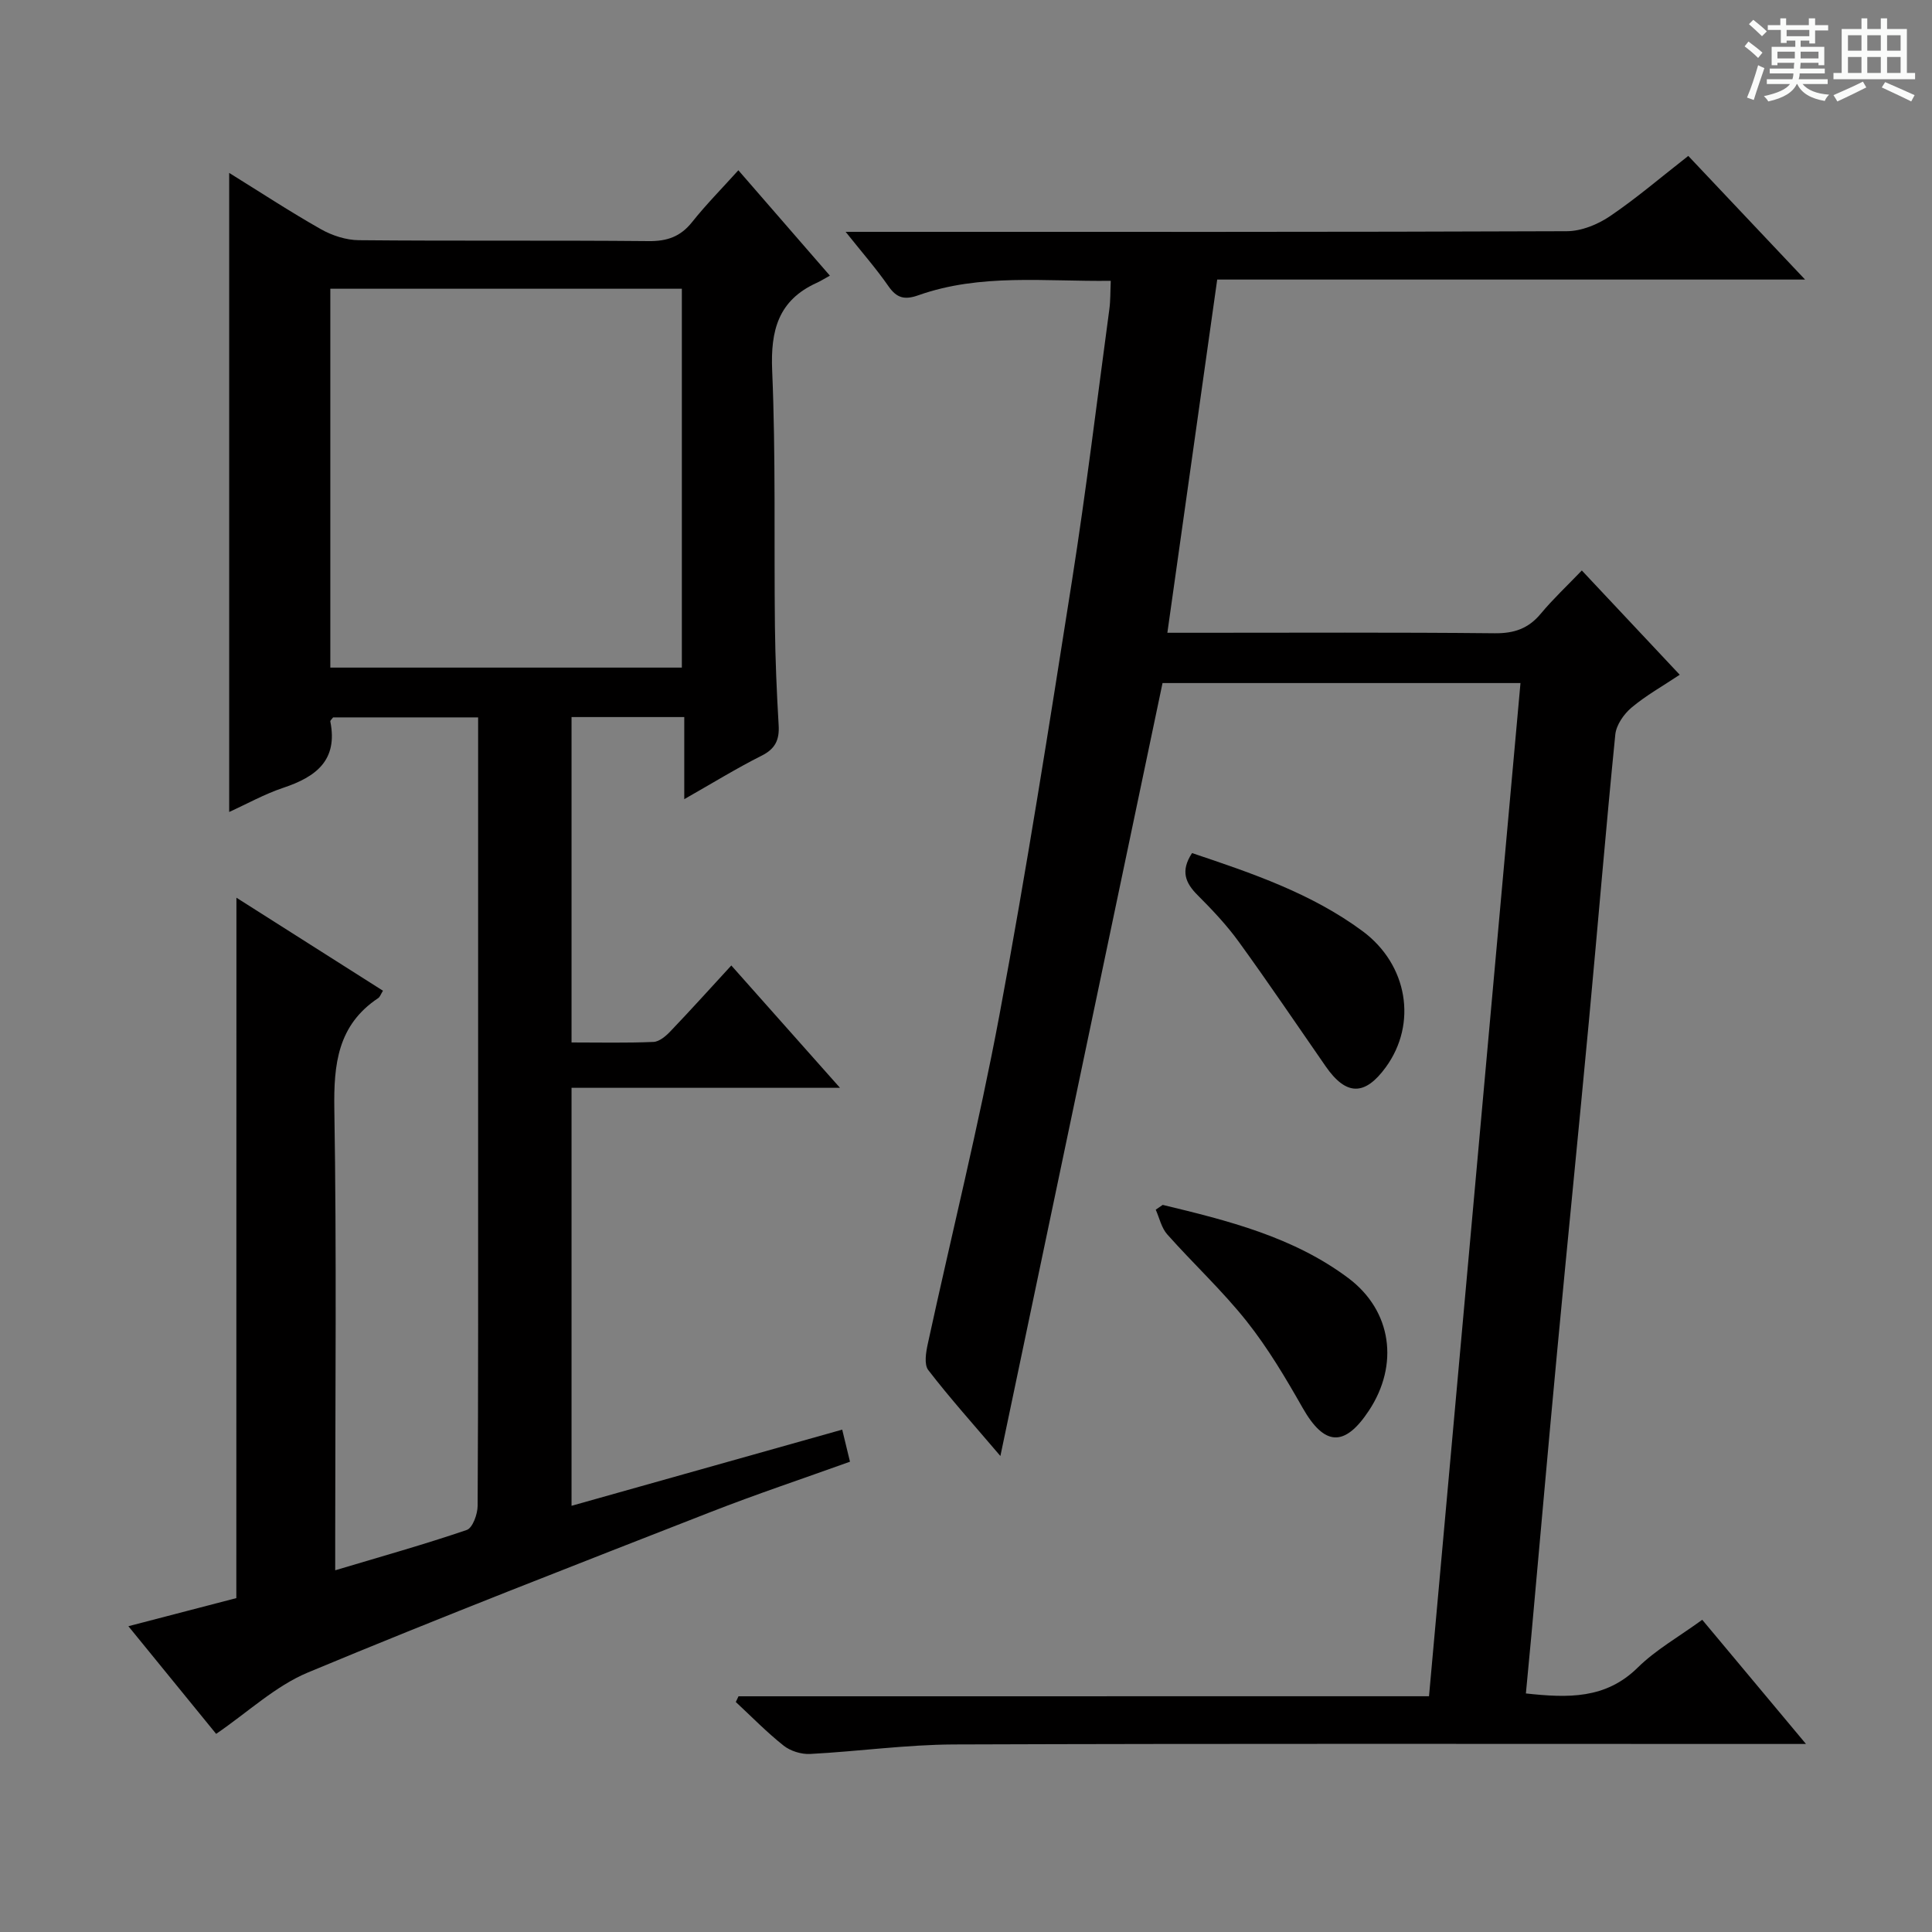 <svg enable-background="new 0 0 400 400" viewBox="0 0 400 400" xmlns="http://www.w3.org/2000/svg"><rect x="0" y="0" width="400" height="400" fill="#808080" stroke="none"/><path d="m361.2 9.6.8-1c.9.7 1.9 1.4 2.9 2.3l-.9 1.1c-1-1-2-1.8-2.8-2.4zm.5 10.6c.9-2.1 1.6-4.3 2.3-6.7.4.2.8.4 1.3.6-.7 2.1-1.5 4.3-2.2 6.6zm.4-15.2.9-.9c1 .8 2 1.6 2.8 2.4l-1 1c-.9-.9-1.8-1.7-2.7-2.5zm12.5-1.2h1.2v1.4h2.7v1.1h-2.7v2.7h-1.2v-.6h-1.8v1.3h4.9v3.8h-1.2v-.5h-3.7c0 .4-.1.9-.1 1.2h5.1v1h-5.2c0 .5-.1.9-.2 1.2h6v1h-5.2c1.1 1.3 2.9 2 5.5 2.2-.4.4-.7.8-.9 1.3-2.9-.5-4.8-1.6-5.7-3.5h-.1c-.8 1.7-2.7 2.9-5.9 3.6-.2-.4-.6-.8-.9-1.1 2.8-.6 4.6-1.4 5.4-2.5h-4.8v-1h5.3c.1-.3.2-.7.2-1.2h-4.9v-1h5c0-.4 0-.8.1-1.2h-3.5v.5h-1.2v-3.8h4.9v-1.3h-1.8v.5h-1.2v-2.7h-2.7v-1h2.6v-1.4h1.2v1.4h4.7v-1.4zm-6.6 8.3h3.6c0-.4 0-.9 0-1.4h-3.6zm1.9-4.6h4.7v-1.3h-4.7zm6.6 3.2h-3.7v1.4h3.7z" fill="#fafbfa"/><path d="m385.3 3.8h1.3v2.2h2.8v-2.2h1.3v2.2h4.1v9.1h1.7v1.3h-16.9v-1.3h1.7v-9.1h4.1v-2.2zm.4 13.1.7 1.2c-1.8.9-3.8 1.9-6 2.9-.2-.4-.5-.8-.8-1.3 2.3-1 4.3-1.9 6.1-2.8zm-3.1-6.4h2.8v-3.2h-2.8zm0 4.6h2.8v-3.3h-2.8zm4-4.6h2.8v-3.2h-2.8zm0 4.6h2.8v-3.3h-2.8zm3.7 1.9c2.1.9 4.1 1.8 6.1 2.7l-.7 1.3c-2.2-1.1-4.2-2-6.1-2.9zm3.2-9.7h-2.8v3.2h2.8zm-2.8 7.8h2.8v-3.3h-2.8z" fill="#fafbfa"/><g fill="#010000"><path d="m295.86 351.19c6.36-70.41 12.63-139.9 18.94-209.77-24.86 0-49.44 0-74.11 0-11.09 52.88-22.2 105.84-33.57 160.03-5.63-6.61-10.5-12.03-14.93-17.79-.9-1.17-.48-3.7-.09-5.48 4.93-22.69 10.56-45.25 14.83-68.07 5.58-29.85 10.29-59.86 15.01-89.86 2.94-18.69 5.21-37.48 7.74-56.24.24-1.77.19-3.58.29-5.87-13.61.18-26.95-1.57-39.83 2.99-2.85 1.01-4.48.6-6.2-1.88-2.52-3.63-5.45-6.97-8.86-11.25h6.35c47.66 0 95.32.06 142.98-.13 3-.01 6.38-1.39 8.92-3.11 5.49-3.72 10.56-8.07 16.21-12.48 7.85 8.31 15.65 16.56 24.18 25.6-41.16 0-81.21 0-121.71 0-3.45 24.43-6.84 48.49-10.32 73.13h5.79c20.66 0 41.33-.11 61.99.1 4.03.04 6.97-.97 9.53-4.05 2.54-3.05 5.46-5.78 8.5-8.95 6.86 7.31 13.33 14.21 20.27 21.59-3.55 2.37-7.01 4.3-9.99 6.81-1.59 1.34-3.15 3.59-3.35 5.57-1.97 19.68-3.6 39.39-5.44 59.08-2.15 22.99-4.47 45.97-6.63 68.97-1.84 19.53-3.55 39.07-5.32 58.6-.36 3.91-.74 7.83-1.12 11.88 8.72.95 16.51 1.19 23.15-5.35 3.74-3.69 8.49-6.36 13.36-9.9 6.93 8.29 13.77 16.48 21.48 25.71-3.1 0-5 0-6.9 0-56.49 0-112.98-.1-169.48.1-9.94.04-19.87 1.45-29.82 1.97-1.81.09-4.04-.6-5.45-1.71-3.5-2.77-6.64-6-9.92-9.05.19-.39.37-.79.56-1.18 47.51-.01 95-.01 142.96-.01z"/><path d="m48.95 185.86c9.91 6.29 20.1 12.76 30.34 19.26-.46.73-.62 1.29-.99 1.53-8.38 5.58-9.23 13.67-9.08 23.01.49 29.65.18 59.32.18 88.98v6.47c9.63-2.88 18.52-5.37 27.24-8.35 1.21-.41 2.24-3.27 2.25-5 .14-24.99.1-49.99.1-74.98 0-27.49 0-54.99 0-82.48 0-1.81 0-3.62 0-5.77-10.25 0-20.16 0-30.03 0-.23.33-.61.63-.57.85 1.61 8.04-2.99 11.47-9.73 13.72-3.87 1.29-7.49 3.32-11.21 5.01 0-44.21 0-87.93 0-132.31 6.38 3.95 12.57 8.02 19 11.66 2.32 1.31 5.21 2.25 7.85 2.27 19.99.19 39.99 0 59.99.19 3.83.04 6.6-.92 9-3.94 2.87-3.61 6.13-6.9 9.58-10.73 6.27 7.22 12.23 14.08 18.95 21.82-1 .55-1.85 1.08-2.75 1.5-7.93 3.61-9.56 9.83-9.2 18.16.75 17.63.37 35.31.57 52.97.08 6.82.37 13.63.77 20.44.18 3-.66 4.88-3.51 6.31-5.16 2.59-10.1 5.64-16.03 9.01 0-6.09 0-11.43 0-17-8.16 0-15.58 0-23.34 0v67.37c5.74 0 11.35.13 16.96-.11 1.23-.05 2.61-1.24 3.56-2.25 4.14-4.33 8.15-8.78 12.56-13.58 7.29 8.21 14.47 16.29 22.5 25.33-19.22 0-37.23 0-55.58 0v86.54c18.69-5.26 37.18-10.46 56.04-15.77.53 2.19 1.02 4.22 1.61 6.64-9.67 3.48-19.39 6.72-28.93 10.45-27.84 10.89-55.71 21.69-83.3 33.19-6.73 2.81-12.39 8.19-19 12.71-5.73-7.02-11.68-14.32-18.17-22.29 8.07-2.1 15.49-4.03 22.35-5.82.02-48.53.02-96.6.02-145.01zm92.22-47.64c0-26.39 0-52.4 0-78.44-24.47 0-48.52 0-72.78 0v78.44z"/><path d="m240.73 249.46c13.5 3.25 27.03 6.62 38.42 15.15 9.05 6.78 10.53 17.97 4.27 27.44-5.05 7.64-9.23 7.33-13.72-.56-3.51-6.18-7.18-12.37-11.58-17.92-5.04-6.35-11.06-11.93-16.46-18.01-1.2-1.35-1.61-3.39-2.38-5.11.49-.33.97-.66 1.45-.99z"/><path d="m246.8 176.62c12.46 4.18 24.73 8.34 35.3 16.16 9.37 6.94 11.38 19.15 4.82 28.17-4.35 5.98-8.22 5.93-12.45-.17-5.96-8.59-11.81-17.26-17.94-25.72-2.52-3.49-5.52-6.67-8.57-9.72-2.53-2.53-3.6-5-1.16-8.72z"/></g></svg>